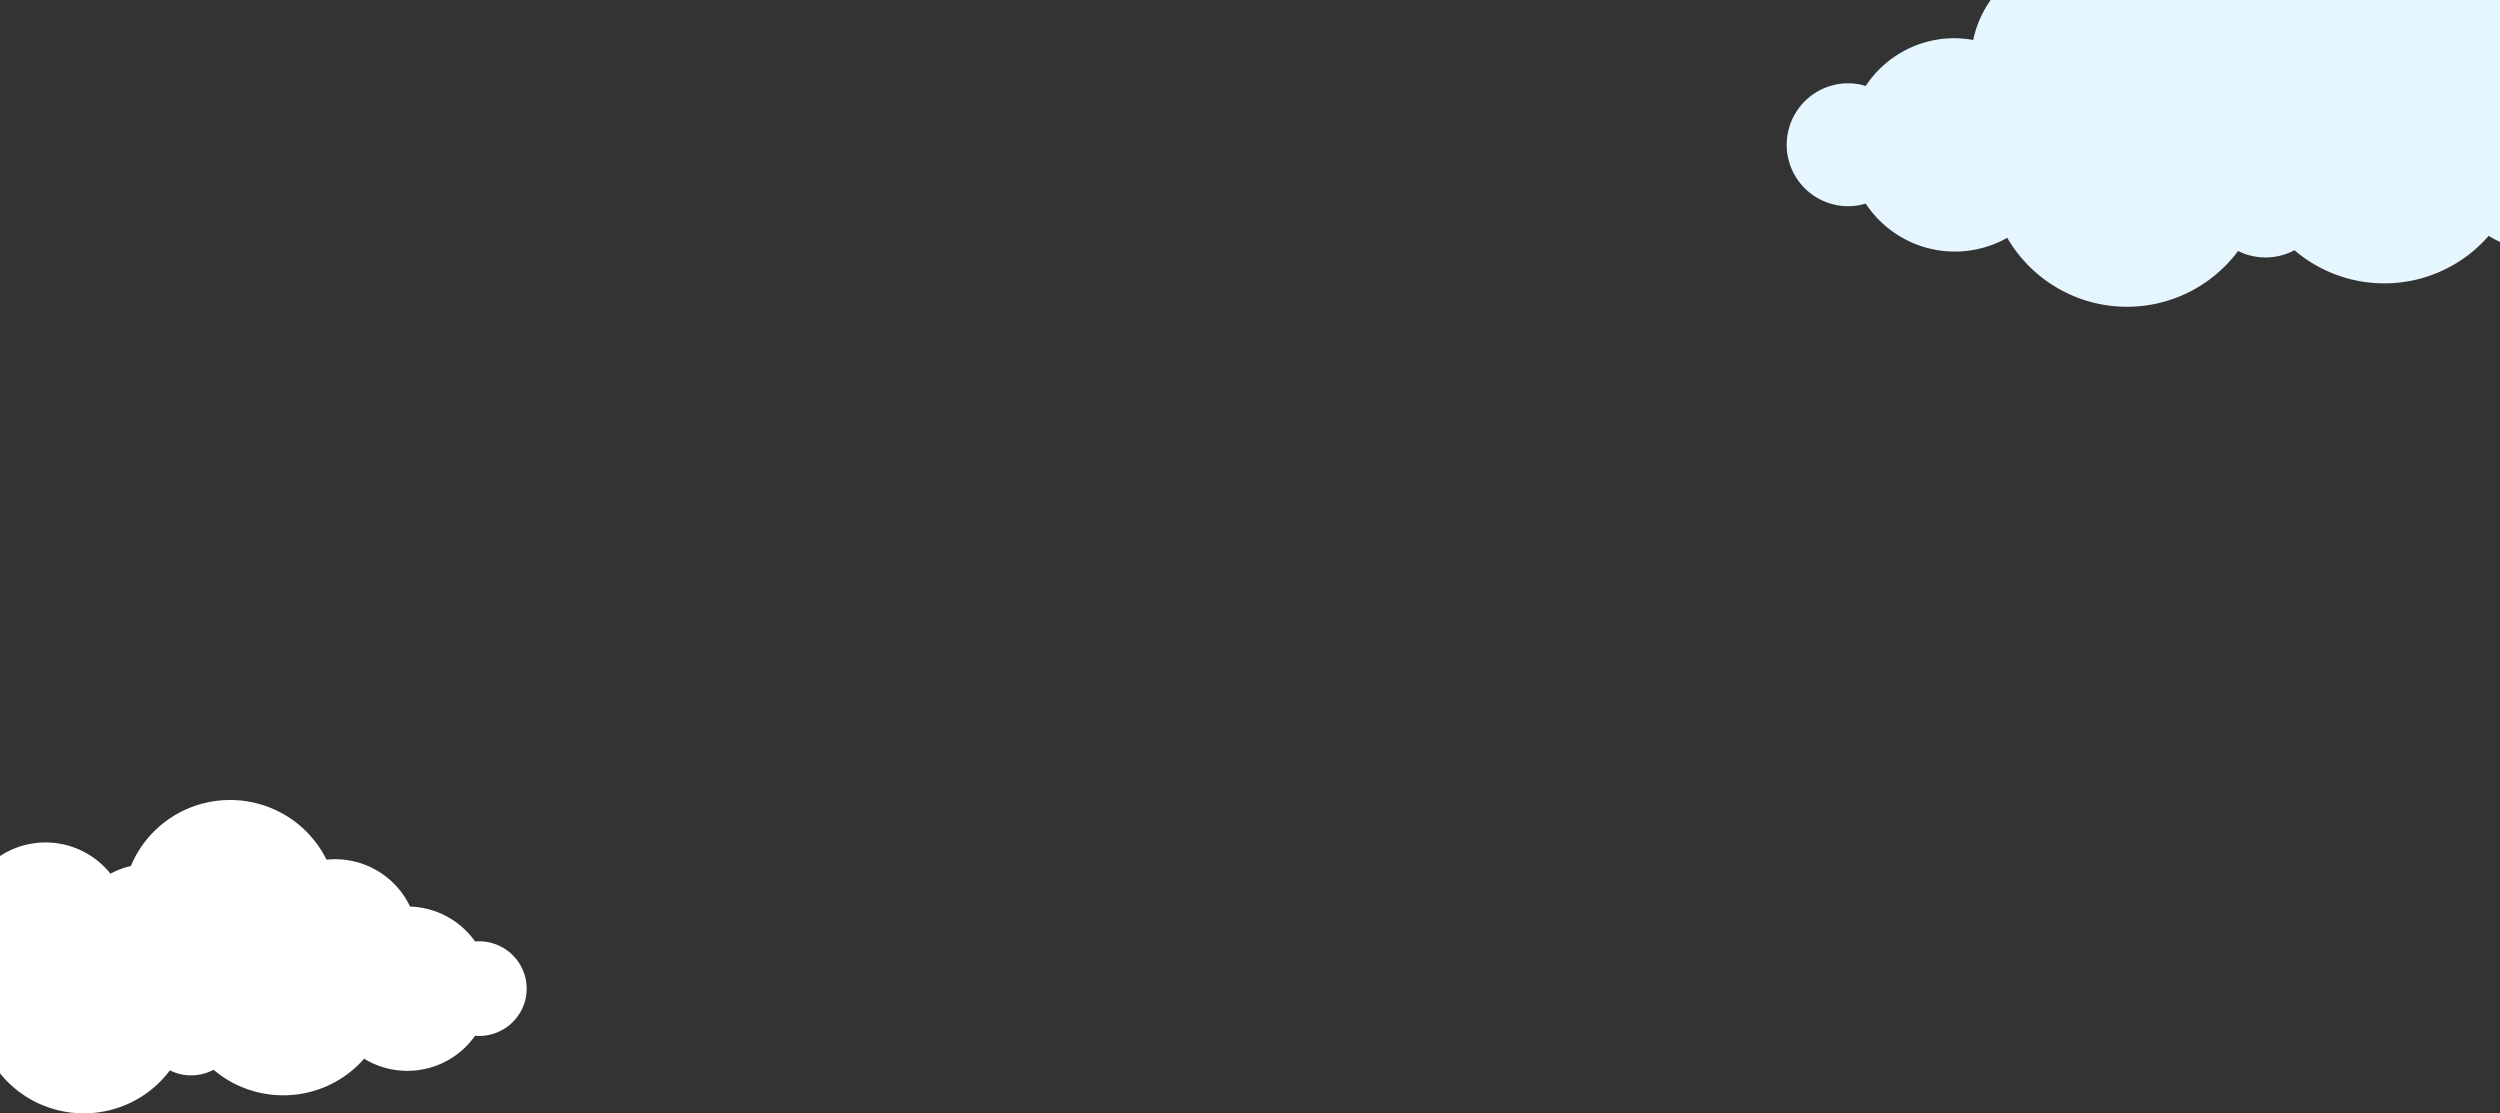<svg width="375" height="167" fill="none" xmlns="http://www.w3.org/2000/svg"><rect width="100%" height="100%" fill="#333333" stroke="none"/><path d="M71.858 141.194c-.198 0-.395 0-.593.031a12.352 12.352 0 0 0-4.256-3.766 12.453 12.453 0 0 0-5.504-1.475 12.355 12.355 0 0 0-4.577-5.173 12.476 12.476 0 0 0-7.95-1.859 16.029 16.029 0 0 0-5.94-6.531A16.18 16.18 0 0 0 34.52 120c-3.189 0-6.306.94-8.957 2.702a16.018 16.018 0 0 0-5.93 7.194c-1.07.248-2.1.64-3.064 1.163a12.369 12.369 0 0 0-4.324-3.456A12.466 12.466 0 0 0-.99 129.13a12.316 12.316 0 0 0-4.321 7.044 12.334 12.334 0 0 0-4.147-.051c-1.69.271-3.304.887-4.742 1.81a12.325 12.325 0 0 0-3.608 3.552 7.101 7.101 0 0 0-2.043-.304 7.176 7.176 0 0 0-5.055 2.079A7.077 7.077 0 0 0-27 148.28c0 1.883.753 3.689 2.094 5.021a7.176 7.176 0 0 0 5.055 2.079 7.28 7.28 0 0 0 2.043-.301 12.378 12.378 0 0 0 5.367 4.502 12.475 12.475 0 0 0 11.09-.55 16.03 16.03 0 0 0 5.885 5.835A16.18 16.18 0 0 0 12.568 167c2.51.002 4.986-.581 7.23-1.7a16.046 16.046 0 0 0 5.686-4.747c.988.493 2.078.75 3.183.75a7.145 7.145 0 0 0 3.37-.838 16.103 16.103 0 0 0 10.448 3.83c2.3.002 4.575-.488 6.668-1.435a16.042 16.042 0 0 0 5.465-4.055 12.392 12.392 0 0 0 6.492 1.822 12.439 12.439 0 0 0 5.724-1.397 12.35 12.35 0 0 0 4.425-3.867c.197.017.394.031.592.031a7.172 7.172 0 0 0 5.055-2.08 7.074 7.074 0 0 0 2.094-5.02 7.075 7.075 0 0 0-2.091-5.018 7.176 7.176 0 0 0-5.051-2.082Z" fill="#fff"/><path d="M395.543 12.514c-.255 0-.509 0-.764.04a15.975 15.975 0 0 0-12.592-6.803 16.003 16.003 0 0 0-16.163-9.129A20.764 20.764 0 0 0 347.37-15a20.77 20.77 0 0 0-19.207 12.846 15.735 15.735 0 0 0-3.952 1.51 15.992 15.992 0 0 0-12.558-6.087 16.021 16.021 0 0 0-10.096 3.584 16.002 16.002 0 0 0-5.575 9.144 15.819 15.819 0 0 0-5.349-.066 15.956 15.956 0 0 0-10.774 6.96 9.138 9.138 0 0 0-2.636-.394 9.216 9.216 0 1 0 0 18.434 9.332 9.332 0 0 0 2.636-.391 16.012 16.012 0 0 0 21.231 5.13 20.757 20.757 0 0 0 17.96 10.345 20.748 20.748 0 0 0 16.664-8.37 9.188 9.188 0 0 0 8.454-.114 20.707 20.707 0 0 0 13.48 4.973 20.725 20.725 0 0 0 15.653-7.127 15.987 15.987 0 0 0 15.761.552 15.975 15.975 0 0 0 5.708-5.02c.255.021.51.04.764.04a9.224 9.224 0 0 0 9.224-9.218 9.216 9.216 0 0 0-9.215-9.217Z" fill="#E6F6FF"/></svg>